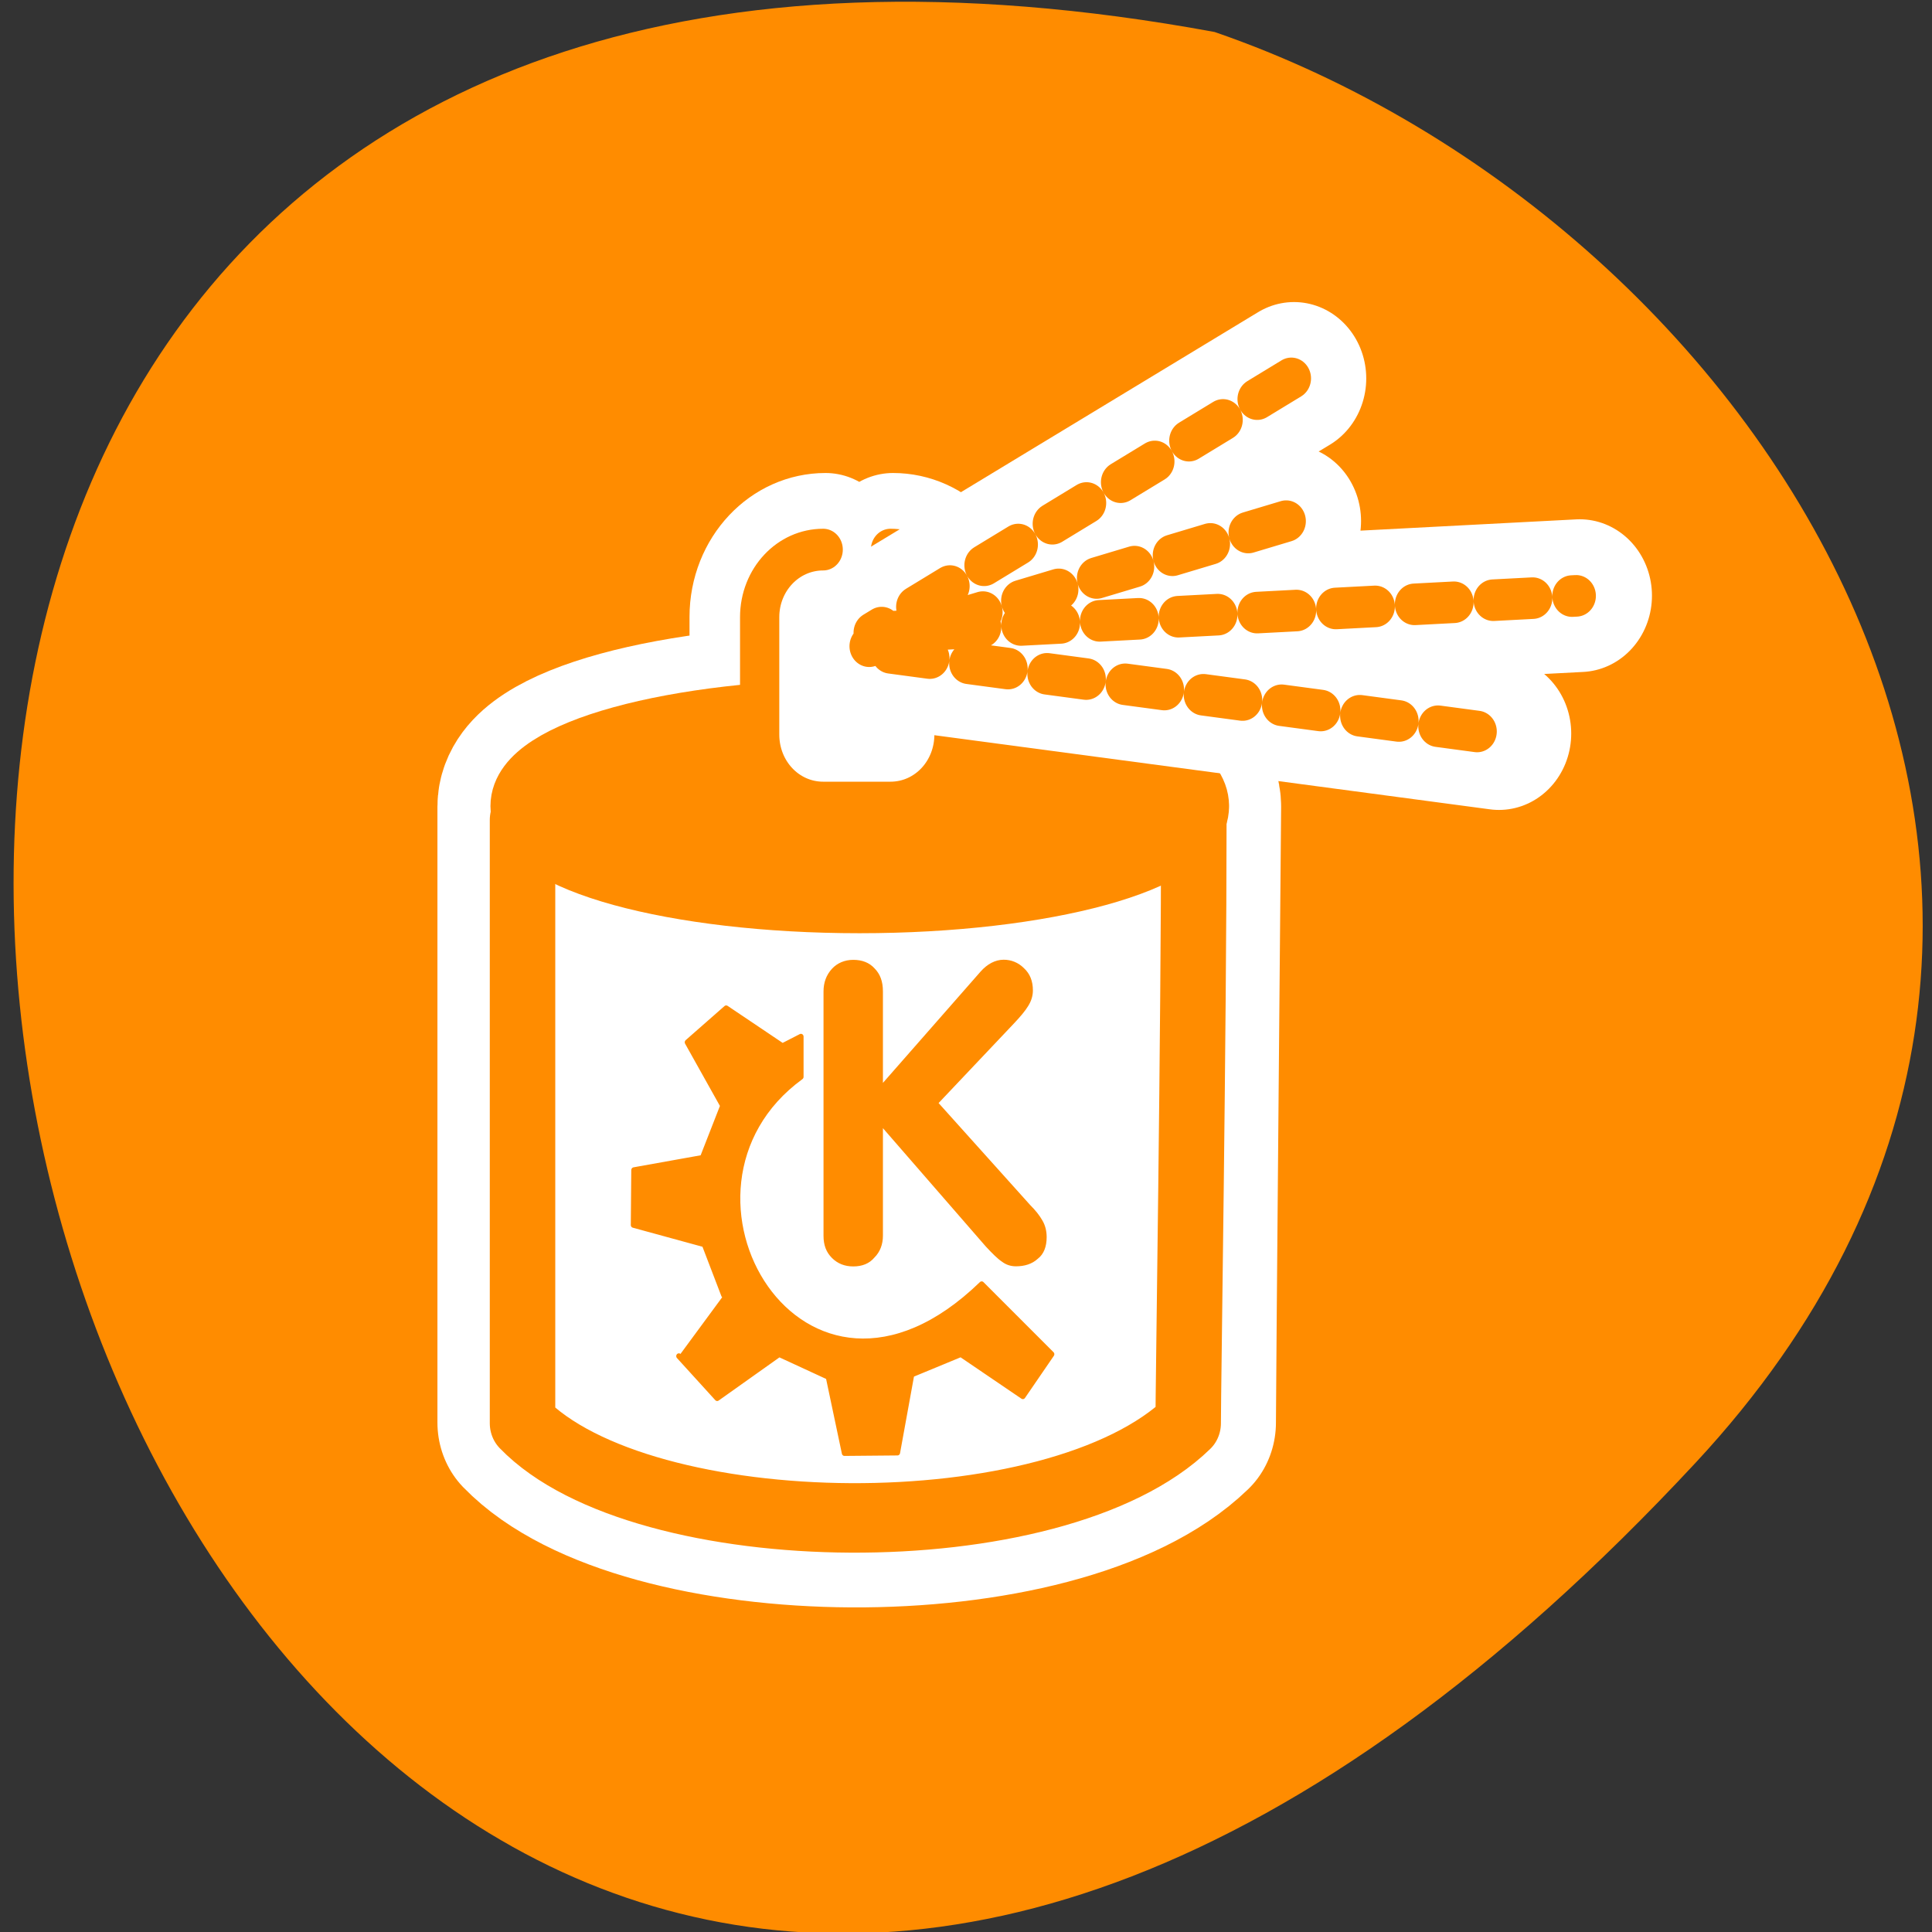 <svg xmlns="http://www.w3.org/2000/svg" viewBox="0 0 16 16"><rect x="0" y="0" width="16" height="16" fill="#333333" stroke="none"/><path d="m 14.043 12.113 c -13.172 14.168 -21.469 -15.074 -3.984 -11.848 c 4.613 1.59 8.215 7.297 3.984 11.848" style="fill:#ff8c00"/><g style="stroke-linecap:round;stroke-linejoin:round"><g transform="matrix(0.174 0 0 0.184 3.432 2.384)" style="fill:none;stroke:#fff"><path d="m 21.185 19.188 c -8.834 0 -16.027 1.849 -16.027 4.166 v 27.717 c 5.687 5.548 25.445 5.803 31.784 0 c 0 -1.552 0.247 -27.547 0.247 -27.717 c 0 -2.317 -7.171 -4.166 -16.005 -4.166" style="stroke-width:8.125"/><path d="m 19.566 11.77 c -1.686 0 -3.035 1.36 -3.035 3.039 v 5.271 c 0 1.7 1.349 3.061 3.035 3.061 h 3.214 c 1.686 0 3.035 -1.36 3.035 -3.061 v -5.271 c 0 -1.679 -1.349 -3.039 -3.035 -3.039" style="stroke-width:6.875"/></g><path d="m 3.812 23.529 v 28.879 c 6.055 5.907 27.094 6.179 33.82 0 c 0 -1.652 0.287 -18.762 0.287 -28.947" transform="matrix(0.163 0 0 0.173 3.706 2.72)" style="fill:#fff;stroke:#ff8c00;fill-rule:evenodd;stroke-width:3.327"/></g><g style="fill:#ff8c00"><path d="m 6.82 10.234 v -2.023 c 0 -0.074 0.023 -0.137 0.07 -0.188 c 0.043 -0.047 0.105 -0.074 0.176 -0.074 c 0.074 0 0.133 0.023 0.176 0.07 c 0.047 0.047 0.07 0.109 0.07 0.191 v 0.758 l 0.809 -0.922 c 0.055 -0.062 0.121 -0.098 0.191 -0.098 c 0.062 0 0.121 0.023 0.168 0.07 c 0.051 0.047 0.074 0.109 0.074 0.184 c 0 0.043 -0.012 0.086 -0.039 0.129 c -0.023 0.039 -0.066 0.09 -0.121 0.148 l -0.621 0.656 l 0.758 0.844 c 0.043 0.043 0.078 0.086 0.102 0.129 c 0.023 0.039 0.035 0.086 0.035 0.137 c 0 0.078 -0.023 0.141 -0.074 0.18 c -0.047 0.043 -0.109 0.062 -0.18 0.062 c -0.043 0 -0.082 -0.012 -0.117 -0.039 c -0.035 -0.023 -0.078 -0.066 -0.133 -0.125 l -0.852 -0.98 v 0.891 c 0 0.07 -0.023 0.133 -0.07 0.18 c -0.043 0.051 -0.102 0.074 -0.176 0.074 c -0.07 0 -0.129 -0.023 -0.176 -0.07 c -0.047 -0.047 -0.07 -0.105 -0.07 -0.184"/><g style="stroke:#ff8c00;fill-rule:evenodd;stroke-linecap:round;stroke-linejoin:round"><path d="m 42.551 30.229 l 4.6 4.779 l 7.439 -4.994 l 5.906 2.577 l 1.931 8.645 l 6.36 -0.054 l 1.704 -8.86 l 5.906 -2.309 l 7.439 4.779 l 3.464 -4.779 l -8.405 -7.947 c -21.579 19.761 -40.262 -10.74 -21.693 -23.52 v -4.564 l -2.215 1.074 l -6.758 -4.296 l -4.657 3.866 l 4.259 7.196 l -2.442 5.907 l -8.234 1.396 l -0.057 6.229 l 8.518 2.202 l 2.328 5.746" transform="matrix(0.069 0 0 0.073 2.686 9.024)" style="stroke-width:0.632"/><path d="m 54.465 21.829 c 0 2.244 -7.009 4.072 -15.666 4.072 c -8.635 0 -15.644 -1.828 -15.644 -4.072 c 0 -2.244 7.009 -4.072 15.644 -4.072 c 8.657 0 15.666 1.828 15.666 4.072" transform="matrix(0.178 0 0 0.188 0.212 2.572)" style="stroke-width:3.055"/></g></g><g style="stroke-linecap:round;stroke-linejoin:round"><g style="stroke:#ff8c00;fill-rule:evenodd"><path d="m 37.098 10.634 c -1.661 0 -2.989 1.34 -2.989 2.994 v 5.193 c 0 1.675 1.329 3.015 2.989 3.015 h 3.167 c 1.661 0 2.989 -1.34 2.989 -3.015 v -5.193 c 0 -1.654 -1.329 -2.994 -2.989 -2.994" transform="matrix(0.176 0 0 0.187 0.288 2.563)" style="fill:#fff;stroke-width:1.847"/><path d="m 22.131 14.693 c 0 0.859 -0.664 1.529 -1.528 1.529 c -0.841 0 -1.506 -0.67 -1.506 -1.529 c 0 -0.838 0.664 -1.508 1.506 -1.508 c 0.864 0 1.528 0.67 1.528 1.508" transform="matrix(0.176 0 0 0.187 3.475 2.611)" style="fill:#ff8c00;stroke-width:1.231"/></g><g style="fill:none"><path d="m 41.618 10.495 l -20.32 5.739 l 30.323 3.826 m -9.756 -15.984 l -19.961 11.435 l 33.56 -1.658" transform="matrix(0.174 0 0 0.184 3.432 2.384)" style="stroke:#fff;stroke-width:6.875"/><path d="M 42.49 8.971 L 20.997 15.082 L 53.046 19.155 M 42.751 2.136 L 21.639 14.312 L 57.136 12.547 " transform="matrix(0.164 0 0 0.173 3.683 2.764)" style="stroke-dasharray:1.99 1.99;stroke:#ff8c00;stroke-width:1.99"/></g></g></svg>